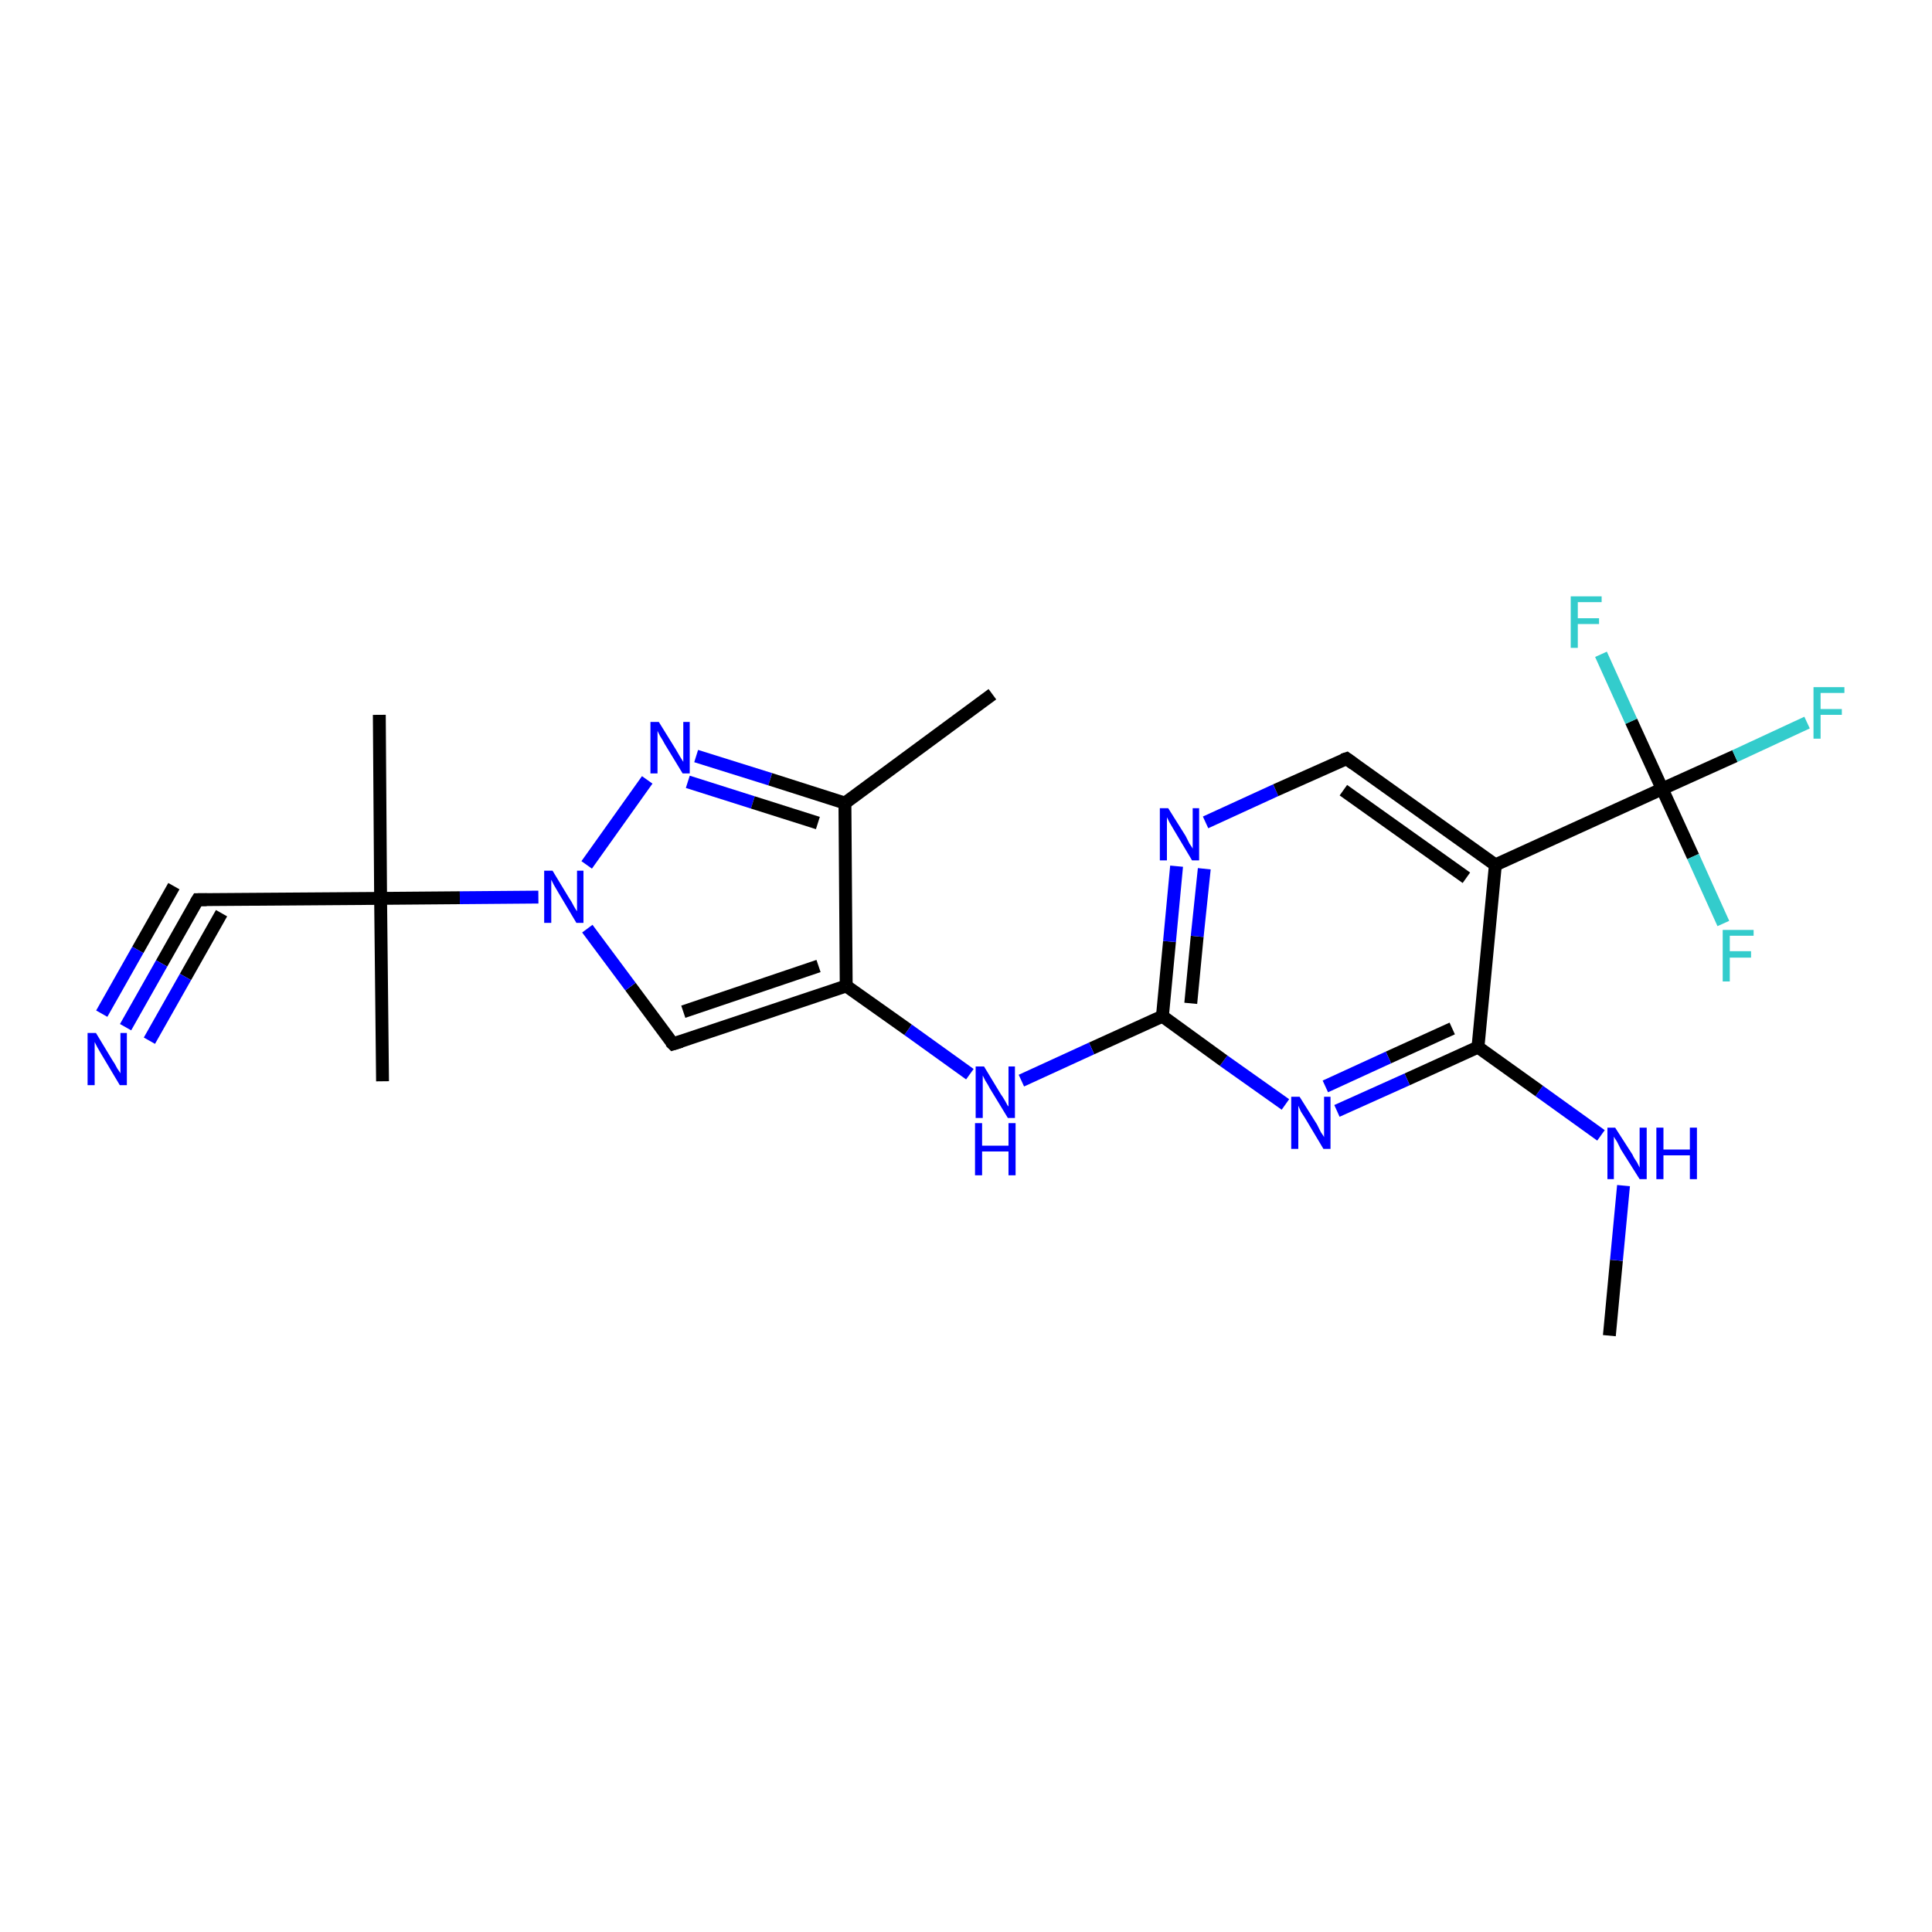 <?xml version='1.0' encoding='iso-8859-1'?>
<svg version='1.1' baseProfile='full'
              xmlns='http://www.w3.org/2000/svg'
                      xmlns:rdkit='http://www.rdkit.org/xml'
                      xmlns:xlink='http://www.w3.org/1999/xlink'
                  xml:space='preserve'
width='300px' height='300px' viewBox='0 0 300 300'>
<!-- END OF HEADER -->
<rect style='opacity:1.0;fill:#FFFFFF;stroke:none' width='300.0' height='300.0' x='0.0' y='0.0'> </rect>
<path class='bond-0 atom-0 atom-1' d='M 249.9,207.4 L 251.0,195.7' style='fill:none;fill-rule:evenodd;stroke:#000000;stroke-width:2.0px;stroke-linecap:butt;stroke-linejoin:miter;stroke-opacity:1' />
<path class='bond-0 atom-0 atom-1' d='M 251.0,195.7 L 252.1,184.1' style='fill:none;fill-rule:evenodd;stroke:#0000FF;stroke-width:2.0px;stroke-linecap:butt;stroke-linejoin:miter;stroke-opacity:1' />
<path class='bond-1 atom-1 atom-2' d='M 248.6,176.3 L 239.0,169.4' style='fill:none;fill-rule:evenodd;stroke:#0000FF;stroke-width:2.0px;stroke-linecap:butt;stroke-linejoin:miter;stroke-opacity:1' />
<path class='bond-1 atom-1 atom-2' d='M 239.0,169.4 L 229.5,162.6' style='fill:none;fill-rule:evenodd;stroke:#000000;stroke-width:2.0px;stroke-linecap:butt;stroke-linejoin:miter;stroke-opacity:1' />
<path class='bond-2 atom-2 atom-3' d='M 229.5,162.6 L 218.5,167.6' style='fill:none;fill-rule:evenodd;stroke:#000000;stroke-width:2.0px;stroke-linecap:butt;stroke-linejoin:miter;stroke-opacity:1' />
<path class='bond-2 atom-2 atom-3' d='M 218.5,167.6 L 207.6,172.5' style='fill:none;fill-rule:evenodd;stroke:#0000FF;stroke-width:2.0px;stroke-linecap:butt;stroke-linejoin:miter;stroke-opacity:1' />
<path class='bond-2 atom-2 atom-3' d='M 225.5,159.7 L 215.6,164.2' style='fill:none;fill-rule:evenodd;stroke:#000000;stroke-width:2.0px;stroke-linecap:butt;stroke-linejoin:miter;stroke-opacity:1' />
<path class='bond-2 atom-2 atom-3' d='M 215.6,164.2 L 205.8,168.7' style='fill:none;fill-rule:evenodd;stroke:#0000FF;stroke-width:2.0px;stroke-linecap:butt;stroke-linejoin:miter;stroke-opacity:1' />
<path class='bond-3 atom-3 atom-4' d='M 199.6,171.5 L 190.0,164.7' style='fill:none;fill-rule:evenodd;stroke:#0000FF;stroke-width:2.0px;stroke-linecap:butt;stroke-linejoin:miter;stroke-opacity:1' />
<path class='bond-3 atom-3 atom-4' d='M 190.0,164.7 L 180.5,157.8' style='fill:none;fill-rule:evenodd;stroke:#000000;stroke-width:2.0px;stroke-linecap:butt;stroke-linejoin:miter;stroke-opacity:1' />
<path class='bond-4 atom-4 atom-5' d='M 180.5,157.8 L 169.5,162.8' style='fill:none;fill-rule:evenodd;stroke:#000000;stroke-width:2.0px;stroke-linecap:butt;stroke-linejoin:miter;stroke-opacity:1' />
<path class='bond-4 atom-4 atom-5' d='M 169.5,162.8 L 158.6,167.8' style='fill:none;fill-rule:evenodd;stroke:#0000FF;stroke-width:2.0px;stroke-linecap:butt;stroke-linejoin:miter;stroke-opacity:1' />
<path class='bond-5 atom-5 atom-6' d='M 150.6,166.8 L 141.0,159.9' style='fill:none;fill-rule:evenodd;stroke:#0000FF;stroke-width:2.0px;stroke-linecap:butt;stroke-linejoin:miter;stroke-opacity:1' />
<path class='bond-5 atom-5 atom-6' d='M 141.0,159.9 L 131.4,153.1' style='fill:none;fill-rule:evenodd;stroke:#000000;stroke-width:2.0px;stroke-linecap:butt;stroke-linejoin:miter;stroke-opacity:1' />
<path class='bond-6 atom-6 atom-7' d='M 131.4,153.1 L 104.5,162.1' style='fill:none;fill-rule:evenodd;stroke:#000000;stroke-width:2.0px;stroke-linecap:butt;stroke-linejoin:miter;stroke-opacity:1' />
<path class='bond-6 atom-6 atom-7' d='M 127.1,150.0 L 106.1,157.1' style='fill:none;fill-rule:evenodd;stroke:#000000;stroke-width:2.0px;stroke-linecap:butt;stroke-linejoin:miter;stroke-opacity:1' />
<path class='bond-7 atom-7 atom-8' d='M 104.5,162.1 L 97.9,153.2' style='fill:none;fill-rule:evenodd;stroke:#000000;stroke-width:2.0px;stroke-linecap:butt;stroke-linejoin:miter;stroke-opacity:1' />
<path class='bond-7 atom-7 atom-8' d='M 97.9,153.2 L 91.2,144.2' style='fill:none;fill-rule:evenodd;stroke:#0000FF;stroke-width:2.0px;stroke-linecap:butt;stroke-linejoin:miter;stroke-opacity:1' />
<path class='bond-8 atom-8 atom-9' d='M 91.1,134.3 L 100.5,121.1' style='fill:none;fill-rule:evenodd;stroke:#0000FF;stroke-width:2.0px;stroke-linecap:butt;stroke-linejoin:miter;stroke-opacity:1' />
<path class='bond-9 atom-9 atom-10' d='M 108.1,117.4 L 119.6,121.0' style='fill:none;fill-rule:evenodd;stroke:#0000FF;stroke-width:2.0px;stroke-linecap:butt;stroke-linejoin:miter;stroke-opacity:1' />
<path class='bond-9 atom-9 atom-10' d='M 119.6,121.0 L 131.2,124.7' style='fill:none;fill-rule:evenodd;stroke:#000000;stroke-width:2.0px;stroke-linecap:butt;stroke-linejoin:miter;stroke-opacity:1' />
<path class='bond-9 atom-9 atom-10' d='M 106.8,121.4 L 116.9,124.6' style='fill:none;fill-rule:evenodd;stroke:#0000FF;stroke-width:2.0px;stroke-linecap:butt;stroke-linejoin:miter;stroke-opacity:1' />
<path class='bond-9 atom-9 atom-10' d='M 116.9,124.6 L 127.0,127.8' style='fill:none;fill-rule:evenodd;stroke:#000000;stroke-width:2.0px;stroke-linecap:butt;stroke-linejoin:miter;stroke-opacity:1' />
<path class='bond-10 atom-10 atom-11' d='M 131.2,124.7 L 154.1,107.8' style='fill:none;fill-rule:evenodd;stroke:#000000;stroke-width:2.0px;stroke-linecap:butt;stroke-linejoin:miter;stroke-opacity:1' />
<path class='bond-11 atom-8 atom-12' d='M 83.6,139.3 L 71.4,139.4' style='fill:none;fill-rule:evenodd;stroke:#0000FF;stroke-width:2.0px;stroke-linecap:butt;stroke-linejoin:miter;stroke-opacity:1' />
<path class='bond-11 atom-8 atom-12' d='M 71.4,139.4 L 59.1,139.5' style='fill:none;fill-rule:evenodd;stroke:#000000;stroke-width:2.0px;stroke-linecap:butt;stroke-linejoin:miter;stroke-opacity:1' />
<path class='bond-12 atom-12 atom-13' d='M 59.1,139.5 L 58.9,111.0' style='fill:none;fill-rule:evenodd;stroke:#000000;stroke-width:2.0px;stroke-linecap:butt;stroke-linejoin:miter;stroke-opacity:1' />
<path class='bond-13 atom-12 atom-14' d='M 59.1,139.5 L 59.4,167.9' style='fill:none;fill-rule:evenodd;stroke:#000000;stroke-width:2.0px;stroke-linecap:butt;stroke-linejoin:miter;stroke-opacity:1' />
<path class='bond-14 atom-12 atom-15' d='M 59.1,139.5 L 30.7,139.7' style='fill:none;fill-rule:evenodd;stroke:#000000;stroke-width:2.0px;stroke-linecap:butt;stroke-linejoin:miter;stroke-opacity:1' />
<path class='bond-15 atom-15 atom-16' d='M 30.7,139.7 L 25.1,149.6' style='fill:none;fill-rule:evenodd;stroke:#000000;stroke-width:2.0px;stroke-linecap:butt;stroke-linejoin:miter;stroke-opacity:1' />
<path class='bond-15 atom-15 atom-16' d='M 25.1,149.6 L 19.5,159.5' style='fill:none;fill-rule:evenodd;stroke:#0000FF;stroke-width:2.0px;stroke-linecap:butt;stroke-linejoin:miter;stroke-opacity:1' />
<path class='bond-15 atom-15 atom-16' d='M 34.4,141.8 L 28.8,151.7' style='fill:none;fill-rule:evenodd;stroke:#000000;stroke-width:2.0px;stroke-linecap:butt;stroke-linejoin:miter;stroke-opacity:1' />
<path class='bond-15 atom-15 atom-16' d='M 28.8,151.7 L 23.2,161.6' style='fill:none;fill-rule:evenodd;stroke:#0000FF;stroke-width:2.0px;stroke-linecap:butt;stroke-linejoin:miter;stroke-opacity:1' />
<path class='bond-15 atom-15 atom-16' d='M 27.0,137.6 L 21.4,147.5' style='fill:none;fill-rule:evenodd;stroke:#000000;stroke-width:2.0px;stroke-linecap:butt;stroke-linejoin:miter;stroke-opacity:1' />
<path class='bond-15 atom-15 atom-16' d='M 21.4,147.5 L 15.8,157.4' style='fill:none;fill-rule:evenodd;stroke:#0000FF;stroke-width:2.0px;stroke-linecap:butt;stroke-linejoin:miter;stroke-opacity:1' />
<path class='bond-16 atom-4 atom-17' d='M 180.5,157.8 L 181.6,146.2' style='fill:none;fill-rule:evenodd;stroke:#000000;stroke-width:2.0px;stroke-linecap:butt;stroke-linejoin:miter;stroke-opacity:1' />
<path class='bond-16 atom-4 atom-17' d='M 181.6,146.2 L 182.7,134.5' style='fill:none;fill-rule:evenodd;stroke:#0000FF;stroke-width:2.0px;stroke-linecap:butt;stroke-linejoin:miter;stroke-opacity:1' />
<path class='bond-16 atom-4 atom-17' d='M 184.9,155.8 L 185.9,145.4' style='fill:none;fill-rule:evenodd;stroke:#000000;stroke-width:2.0px;stroke-linecap:butt;stroke-linejoin:miter;stroke-opacity:1' />
<path class='bond-16 atom-4 atom-17' d='M 185.9,145.4 L 187.0,134.9' style='fill:none;fill-rule:evenodd;stroke:#0000FF;stroke-width:2.0px;stroke-linecap:butt;stroke-linejoin:miter;stroke-opacity:1' />
<path class='bond-17 atom-17 atom-18' d='M 187.2,127.7 L 198.1,122.7' style='fill:none;fill-rule:evenodd;stroke:#0000FF;stroke-width:2.0px;stroke-linecap:butt;stroke-linejoin:miter;stroke-opacity:1' />
<path class='bond-17 atom-17 atom-18' d='M 198.1,122.7 L 209.1,117.8' style='fill:none;fill-rule:evenodd;stroke:#000000;stroke-width:2.0px;stroke-linecap:butt;stroke-linejoin:miter;stroke-opacity:1' />
<path class='bond-18 atom-18 atom-19' d='M 209.1,117.8 L 232.2,134.3' style='fill:none;fill-rule:evenodd;stroke:#000000;stroke-width:2.0px;stroke-linecap:butt;stroke-linejoin:miter;stroke-opacity:1' />
<path class='bond-18 atom-18 atom-19' d='M 208.6,122.7 L 227.7,136.3' style='fill:none;fill-rule:evenodd;stroke:#000000;stroke-width:2.0px;stroke-linecap:butt;stroke-linejoin:miter;stroke-opacity:1' />
<path class='bond-19 atom-19 atom-20' d='M 232.2,134.3 L 258.1,122.5' style='fill:none;fill-rule:evenodd;stroke:#000000;stroke-width:2.0px;stroke-linecap:butt;stroke-linejoin:miter;stroke-opacity:1' />
<path class='bond-20 atom-20 atom-21' d='M 258.1,122.5 L 269.4,117.4' style='fill:none;fill-rule:evenodd;stroke:#000000;stroke-width:2.0px;stroke-linecap:butt;stroke-linejoin:miter;stroke-opacity:1' />
<path class='bond-20 atom-20 atom-21' d='M 269.4,117.4 L 280.6,112.2' style='fill:none;fill-rule:evenodd;stroke:#33CCCC;stroke-width:2.0px;stroke-linecap:butt;stroke-linejoin:miter;stroke-opacity:1' />
<path class='bond-21 atom-20 atom-22' d='M 258.1,122.5 L 253.3,112.0' style='fill:none;fill-rule:evenodd;stroke:#000000;stroke-width:2.0px;stroke-linecap:butt;stroke-linejoin:miter;stroke-opacity:1' />
<path class='bond-21 atom-20 atom-22' d='M 253.3,112.0 L 248.6,101.6' style='fill:none;fill-rule:evenodd;stroke:#33CCCC;stroke-width:2.0px;stroke-linecap:butt;stroke-linejoin:miter;stroke-opacity:1' />
<path class='bond-22 atom-20 atom-23' d='M 258.1,122.5 L 262.9,133.0' style='fill:none;fill-rule:evenodd;stroke:#000000;stroke-width:2.0px;stroke-linecap:butt;stroke-linejoin:miter;stroke-opacity:1' />
<path class='bond-22 atom-20 atom-23' d='M 262.9,133.0 L 267.6,143.4' style='fill:none;fill-rule:evenodd;stroke:#33CCCC;stroke-width:2.0px;stroke-linecap:butt;stroke-linejoin:miter;stroke-opacity:1' />
<path class='bond-23 atom-19 atom-2' d='M 232.2,134.3 L 229.5,162.6' style='fill:none;fill-rule:evenodd;stroke:#000000;stroke-width:2.0px;stroke-linecap:butt;stroke-linejoin:miter;stroke-opacity:1' />
<path class='bond-24 atom-10 atom-6' d='M 131.2,124.7 L 131.4,153.1' style='fill:none;fill-rule:evenodd;stroke:#000000;stroke-width:2.0px;stroke-linecap:butt;stroke-linejoin:miter;stroke-opacity:1' />
<path d='M 105.8,161.7 L 104.5,162.1 L 104.1,161.7' style='fill:none;stroke:#000000;stroke-width:2.0px;stroke-linecap:butt;stroke-linejoin:miter;stroke-opacity:1;' />
<path d='M 32.1,139.7 L 30.7,139.7 L 30.4,140.2' style='fill:none;stroke:#000000;stroke-width:2.0px;stroke-linecap:butt;stroke-linejoin:miter;stroke-opacity:1;' />
<path d='M 208.5,118.0 L 209.1,117.8 L 210.2,118.6' style='fill:none;stroke:#000000;stroke-width:2.0px;stroke-linecap:butt;stroke-linejoin:miter;stroke-opacity:1;' />
<path class='atom-1' d='M 250.8 175.1
L 253.5 179.3
Q 253.7 179.8, 254.2 180.5
Q 254.6 181.3, 254.6 181.3
L 254.6 175.1
L 255.7 175.1
L 255.7 183.1
L 254.6 183.1
L 251.7 178.5
Q 251.4 177.9, 251.1 177.3
Q 250.7 176.7, 250.6 176.5
L 250.6 183.1
L 249.6 183.1
L 249.6 175.1
L 250.8 175.1
' fill='#0000FF'/>
<path class='atom-1' d='M 257.2 175.1
L 258.3 175.1
L 258.3 178.5
L 262.4 178.5
L 262.4 175.1
L 263.5 175.1
L 263.5 183.1
L 262.4 183.1
L 262.4 179.4
L 258.3 179.4
L 258.3 183.1
L 257.2 183.1
L 257.2 175.1
' fill='#0000FF'/>
<path class='atom-3' d='M 201.8 170.3
L 204.5 174.6
Q 204.7 175.0, 205.1 175.8
Q 205.6 176.5, 205.6 176.6
L 205.6 170.3
L 206.6 170.3
L 206.6 178.4
L 205.5 178.4
L 202.7 173.7
Q 202.4 173.2, 202.0 172.6
Q 201.7 171.9, 201.6 171.7
L 201.6 178.4
L 200.5 178.4
L 200.5 170.3
L 201.8 170.3
' fill='#0000FF'/>
<path class='atom-5' d='M 152.8 165.6
L 155.4 169.9
Q 155.7 170.3, 156.1 171.0
Q 156.5 171.8, 156.6 171.8
L 156.6 165.6
L 157.6 165.6
L 157.6 173.6
L 156.5 173.6
L 153.7 169.0
Q 153.4 168.4, 153.0 167.8
Q 152.7 167.2, 152.6 167.0
L 152.6 173.6
L 151.5 173.6
L 151.5 165.6
L 152.8 165.6
' fill='#0000FF'/>
<path class='atom-5' d='M 151.4 174.4
L 152.5 174.4
L 152.5 177.9
L 156.6 177.9
L 156.6 174.4
L 157.7 174.4
L 157.7 182.5
L 156.6 182.5
L 156.6 178.8
L 152.5 178.8
L 152.5 182.5
L 151.4 182.5
L 151.4 174.4
' fill='#0000FF'/>
<path class='atom-8' d='M 85.8 135.2
L 88.4 139.5
Q 88.7 139.9, 89.1 140.7
Q 89.5 141.4, 89.6 141.5
L 89.6 135.2
L 90.6 135.2
L 90.6 143.3
L 89.5 143.3
L 86.7 138.6
Q 86.4 138.1, 86.0 137.4
Q 85.7 136.8, 85.6 136.6
L 85.6 143.3
L 84.5 143.3
L 84.5 135.2
L 85.8 135.2
' fill='#0000FF'/>
<path class='atom-9' d='M 102.3 112.1
L 104.9 116.3
Q 105.2 116.8, 105.6 117.5
Q 106.1 118.3, 106.1 118.3
L 106.1 112.1
L 107.1 112.1
L 107.1 120.1
L 106.0 120.1
L 103.2 115.5
Q 102.9 114.9, 102.5 114.3
Q 102.2 113.7, 102.1 113.5
L 102.1 120.1
L 101.0 120.1
L 101.0 112.1
L 102.3 112.1
' fill='#0000FF'/>
<path class='atom-16' d='M 14.9 160.4
L 17.5 164.7
Q 17.8 165.1, 18.2 165.9
Q 18.7 166.6, 18.7 166.7
L 18.7 160.4
L 19.7 160.4
L 19.7 168.5
L 18.6 168.5
L 15.8 163.8
Q 15.5 163.3, 15.1 162.6
Q 14.8 162.0, 14.7 161.8
L 14.7 168.5
L 13.6 168.5
L 13.6 160.4
L 14.9 160.4
' fill='#0000FF'/>
<path class='atom-17' d='M 181.4 125.5
L 184.1 129.8
Q 184.3 130.2, 184.7 131.0
Q 185.2 131.7, 185.2 131.8
L 185.2 125.5
L 186.2 125.5
L 186.2 133.6
L 185.1 133.6
L 182.3 128.9
Q 182.0 128.4, 181.6 127.7
Q 181.3 127.1, 181.2 126.9
L 181.2 133.6
L 180.1 133.6
L 180.1 125.5
L 181.4 125.5
' fill='#0000FF'/>
<path class='atom-21' d='M 281.6 106.7
L 286.4 106.7
L 286.4 107.6
L 282.7 107.6
L 282.7 110.1
L 286.0 110.1
L 286.0 111.0
L 282.7 111.0
L 282.7 114.7
L 281.6 114.7
L 281.6 106.7
' fill='#33CCCC'/>
<path class='atom-22' d='M 243.9 92.6
L 248.7 92.6
L 248.7 93.5
L 245.0 93.5
L 245.0 96.0
L 248.3 96.0
L 248.3 96.9
L 245.0 96.9
L 245.0 100.6
L 243.9 100.6
L 243.9 92.6
' fill='#33CCCC'/>
<path class='atom-23' d='M 267.5 144.4
L 272.3 144.4
L 272.3 145.3
L 268.6 145.3
L 268.6 147.7
L 271.9 147.7
L 271.9 148.7
L 268.6 148.7
L 268.6 152.4
L 267.5 152.4
L 267.5 144.4
' fill='#33CCCC'/>
</svg>
